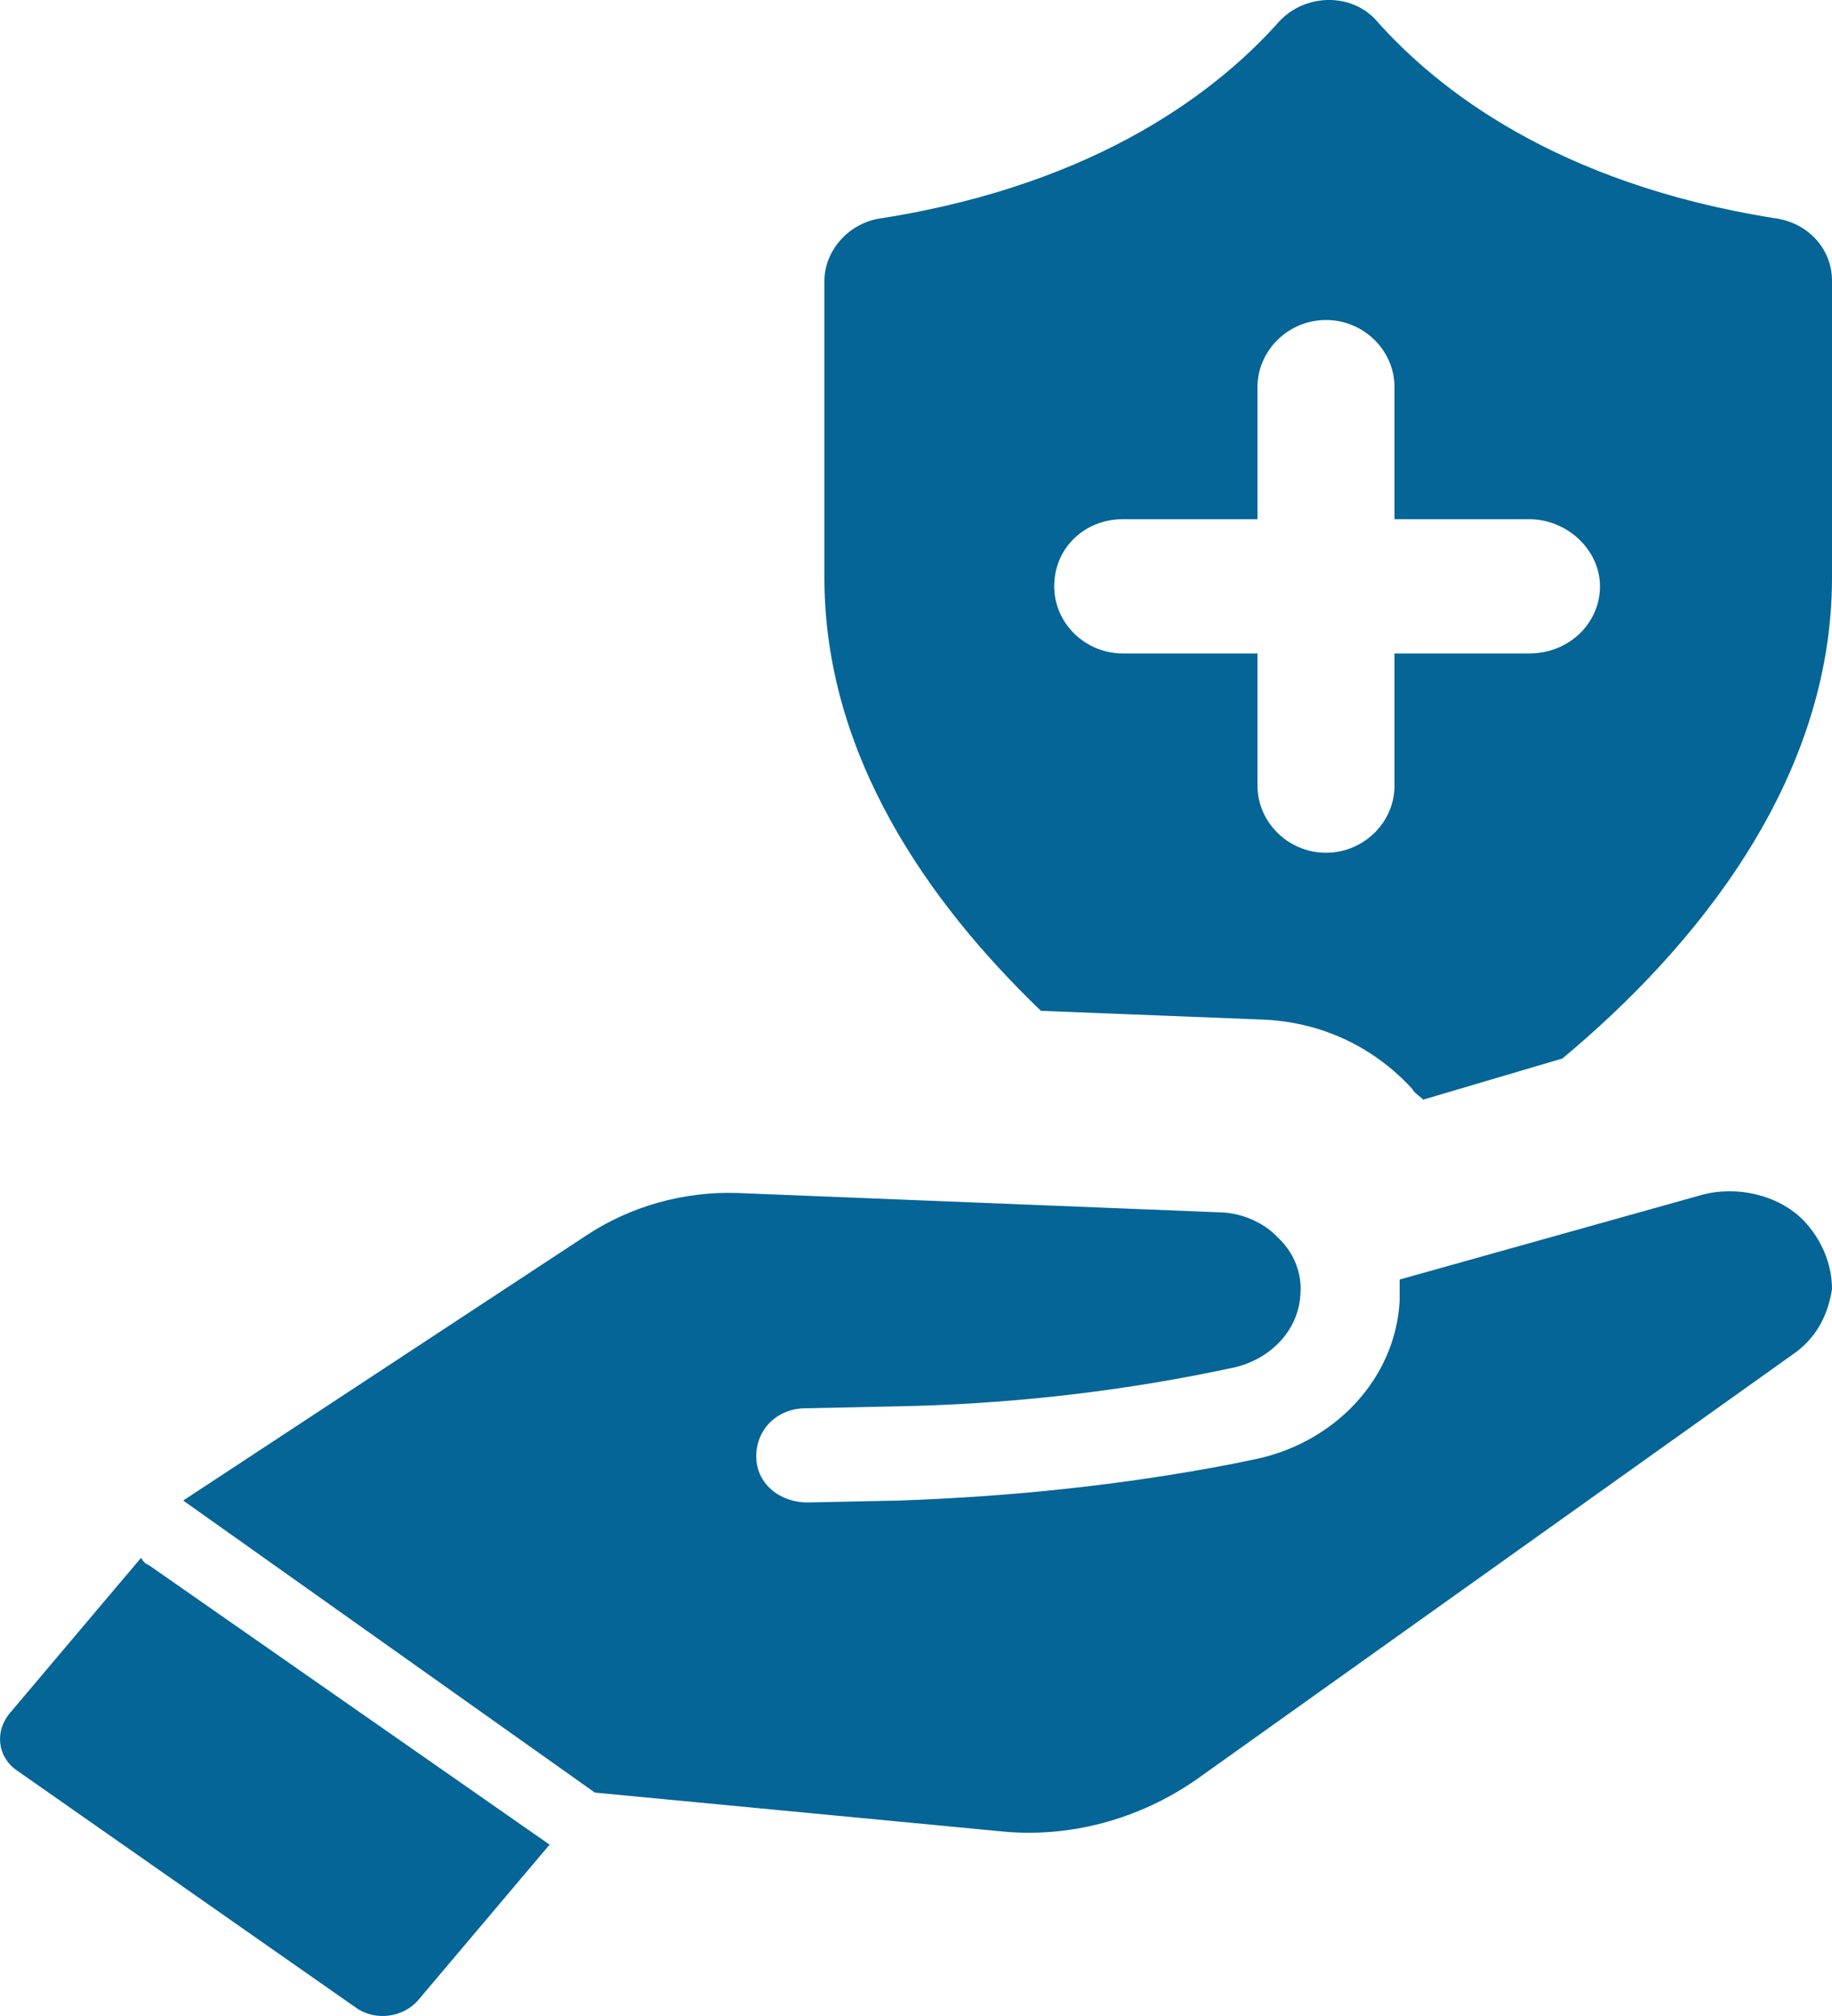 <svg width="20" height="22" viewBox="0 0 20 22" fill="none" xmlns="http://www.w3.org/2000/svg">
  <path fill-rule="evenodd" clip-rule="evenodd" d="M1.54 17C1.563 17.043 1.587 17.064 1.634 17.086L6 20.13L4.568 21.824C4.404 22.017 4.099 22.06 3.887 21.91L0.178 19.316C-0.033 19.165 -0.056 18.887 0.108 18.694L1.54 17ZM18.577 13.04C18.961 12.935 19.413 13.04 19.684 13.313C19.887 13.522 20 13.795 20 14.068C19.955 14.361 19.819 14.613 19.571 14.781L13.066 19.416C12.434 19.856 11.666 20.066 10.898 19.982L6.494 19.562L2 16.375L6.404 13.48C6.878 13.166 7.465 12.998 8.053 13.019L13.292 13.229C13.541 13.229 13.789 13.334 13.947 13.501C14.128 13.669 14.218 13.9 14.196 14.131C14.173 14.529 13.857 14.844 13.45 14.928L13.247 14.97C12.118 15.2 10.944 15.326 9.792 15.347L8.798 15.368C8.482 15.368 8.256 15.599 8.256 15.892C8.256 16.186 8.504 16.396 8.821 16.396L9.814 16.375C11.034 16.333 12.254 16.207 13.45 15.976L13.654 15.934C14.557 15.766 15.235 15.053 15.28 14.194V13.963L18.577 13.04ZM13.969 0.23C14.259 -0.077 14.765 -0.077 15.031 0.23C15.682 0.963 16.985 2.003 19.373 2.381C19.735 2.428 20 2.712 20 3.066V6.304C20 8.526 18.504 10.346 17.057 11.551L15.537 12C15.489 11.953 15.441 11.929 15.417 11.882C14.982 11.409 14.403 11.149 13.776 11.126L11.364 11.031C10.134 9.849 9 8.242 9 6.304V3.066C9 2.736 9.265 2.428 9.627 2.381C12.015 2.003 13.318 0.963 13.969 0.23ZM14.476 3.492C14.066 3.492 13.728 3.823 13.728 4.225V5.666H12.257C11.847 5.666 11.509 5.973 11.509 6.399C11.509 6.801 11.847 7.131 12.257 7.131H13.728V8.573C13.728 8.975 14.066 9.306 14.476 9.306C14.886 9.306 15.224 8.975 15.224 8.573V7.131H16.695C17.129 7.131 17.467 6.801 17.467 6.399C17.467 5.997 17.105 5.666 16.695 5.666H15.224V4.225C15.224 3.823 14.886 3.492 14.476 3.492Z" fill="#056596"/>
</svg>
